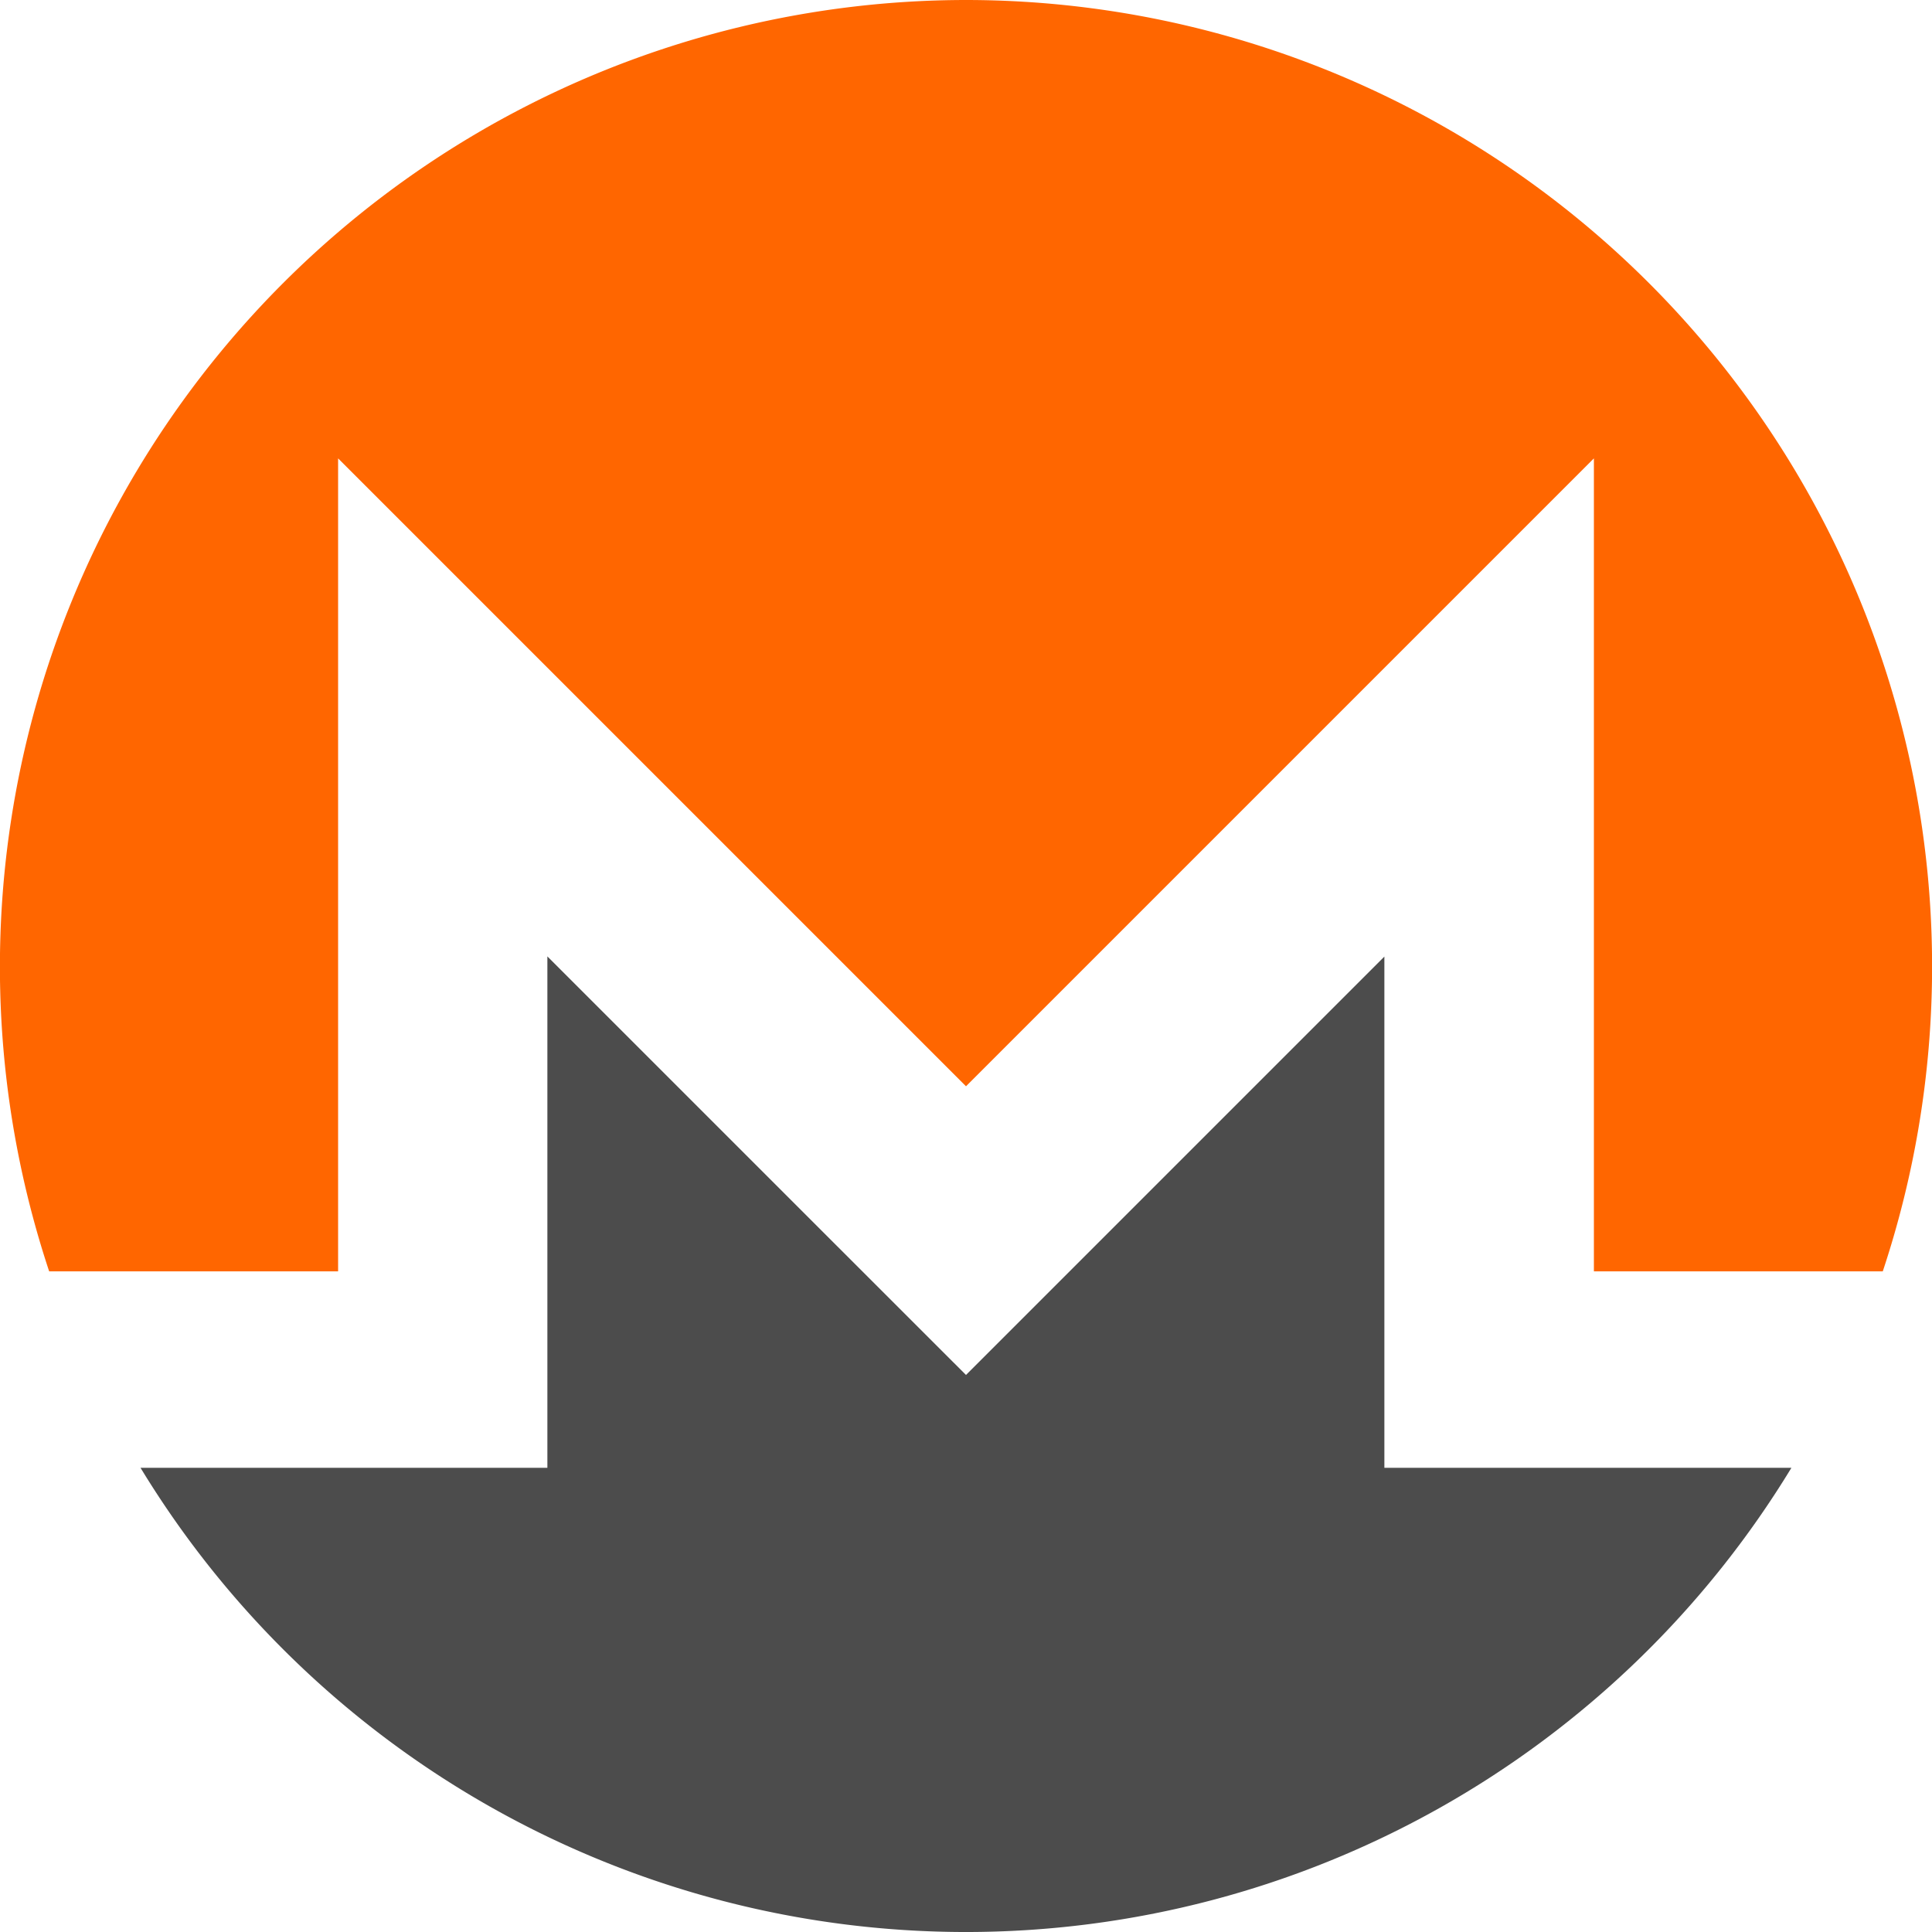 <svg id="Layer_1" data-name="Layer 1" xmlns="http://www.w3.org/2000/svg" viewBox="0 0 31 31"><defs><style>.cls-1{fill:#f60;}.cls-2{fill:#4c4c4c;}</style></defs><title>xmr</title><path class="cls-1" d="M16,.5A15.512,15.512,0,0,0,1.289,20.9H5.925V7.855L16,17.93,26.075,7.855V20.9H30.71A15.509,15.509,0,0,0,16,.5" transform="translate(-0.5 -0.5)"/><path class="cls-2" d="M13.683,20.246l-4.4-4.4v8.206H2.755a15.5,15.5,0,0,0,26.489,0H22.713V15.849l-4.4,4.4L16,22.562l-2.317-2.316Z" transform="translate(-0.5 -0.5)"/></svg>